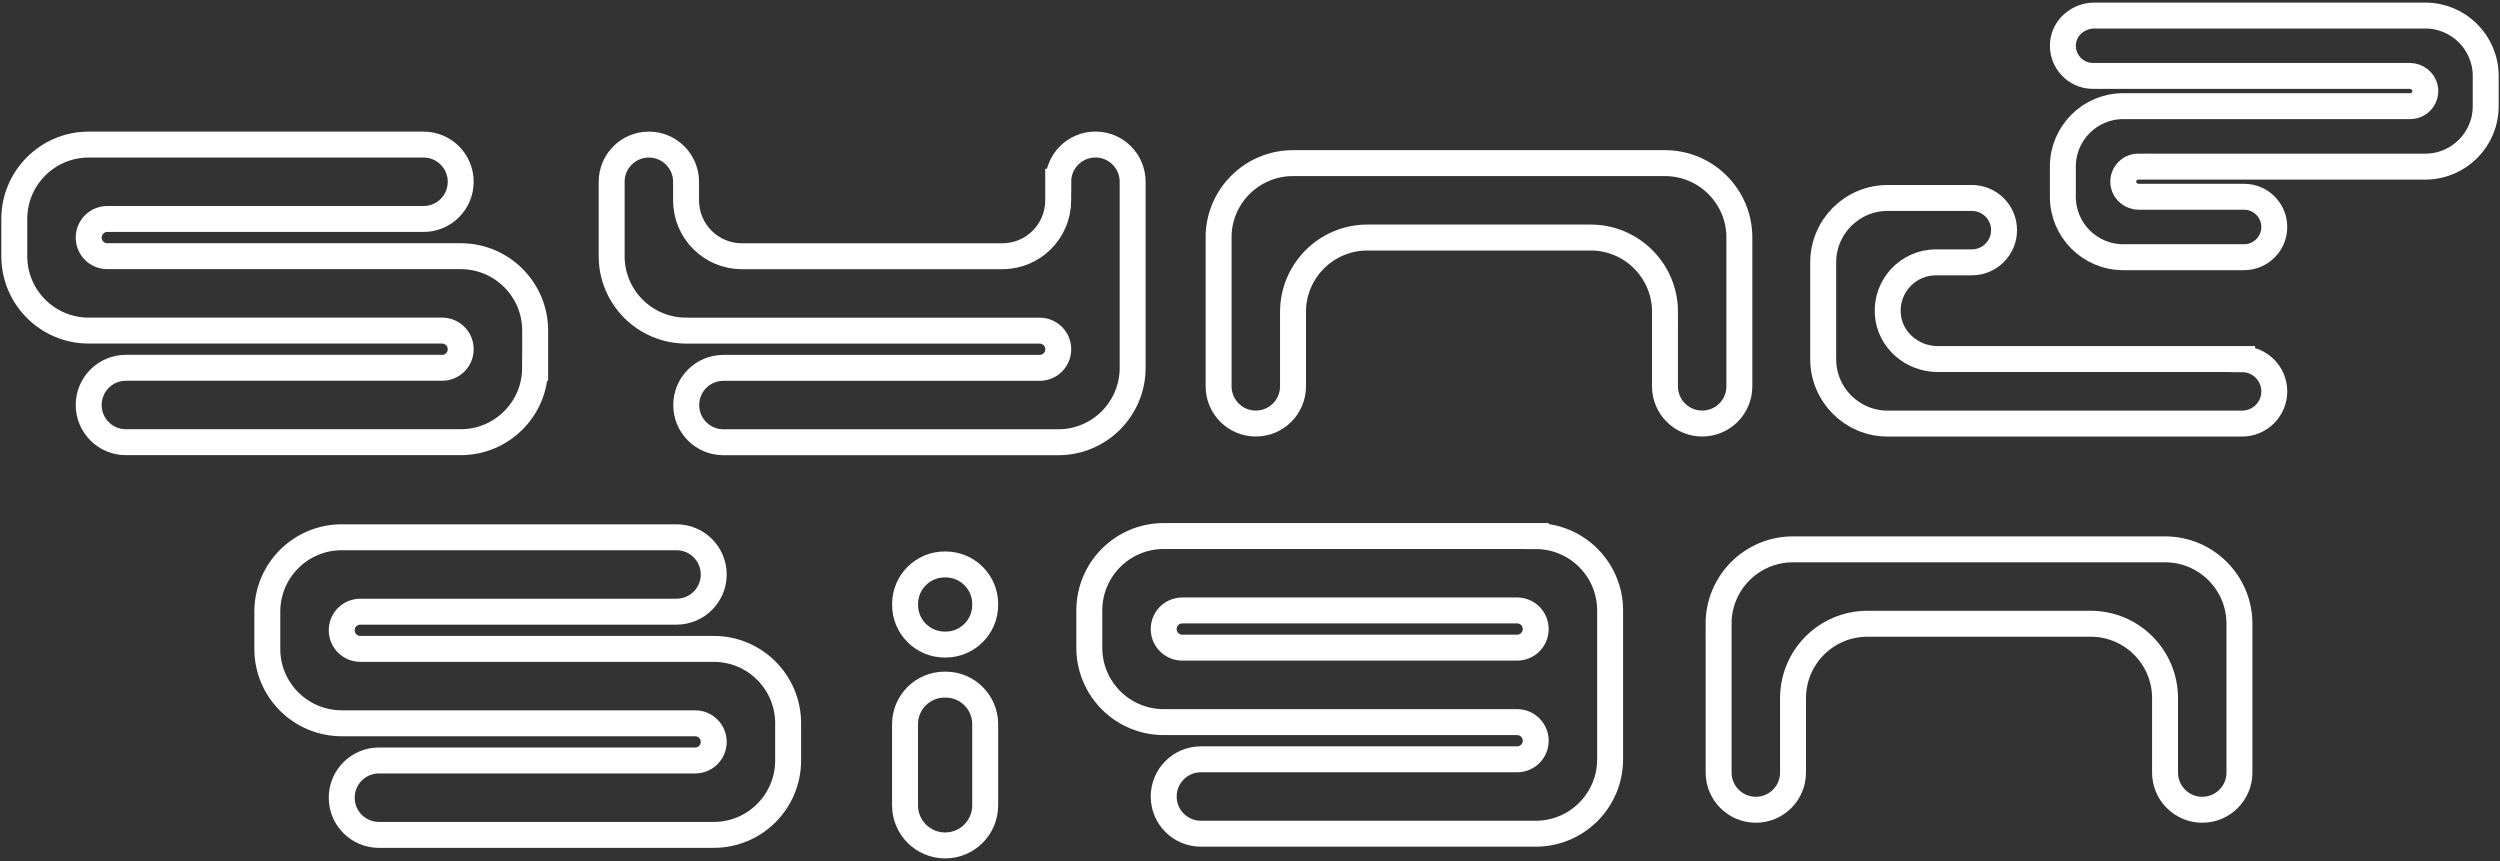 <svg width="482" height="166" viewBox="0 0 482 166" fill="none" xmlns="http://www.w3.org/2000/svg">
<rect x="0" y="0" width="482" height="166" fill="#333333" stroke="none"/>
<path d="M321.006 60.141V74.486C321.006 78.442 324.212 81.658 328.178 81.658C332.145 81.658 335.351 78.452 335.351 74.486V45.796C335.351 37.863 328.917 31.451 321.006 31.451H249.282C241.349 31.451 234.937 37.885 234.937 45.796H234.948V74.486C234.948 78.442 238.153 81.658 242.12 81.658C246.087 81.658 249.293 78.452 249.293 74.486V60.141C249.293 52.208 255.726 45.796 263.637 45.796H306.672C314.605 45.796 321.017 52.23 321.017 60.141H321.006Z" stroke="white" stroke-width="5" stroke-miterlimit="10"/>
<path d="M132.305 63.749H200.444C202.421 63.749 204.03 65.347 204.03 67.335C204.03 69.324 202.432 70.922 200.444 70.922H139.478C135.522 70.922 132.305 74.127 132.305 78.094C132.305 82.061 135.511 85.266 139.478 85.266H204.03C211.963 85.266 218.375 78.833 218.375 70.922V35.038C218.375 31.082 215.169 27.865 211.202 27.865C207.236 27.865 204.03 31.071 204.03 35.038H204.019V38.635C204.019 44.579 199.205 49.404 193.249 49.404H143.042C137.098 49.404 132.273 44.59 132.273 38.635V35.048C132.273 31.093 129.067 27.876 125.1 27.876C121.134 27.876 117.928 31.082 117.928 35.048V49.393C117.928 57.327 124.361 63.738 132.273 63.738L132.305 63.749Z" stroke="white" stroke-width="5" stroke-miterlimit="10"/>
<path d="M103.18 70.91V63.738C103.18 55.804 96.747 49.393 88.835 49.393H20.686C18.709 49.393 17.1 47.795 17.1 45.807C17.1 43.829 18.698 42.22 20.686 42.22H81.652C85.608 42.22 88.825 39.014 88.825 35.048C88.825 31.081 85.619 27.875 81.652 27.875H17.1C9.167 27.875 2.755 34.309 2.755 42.22V49.393C2.755 57.326 9.189 63.738 17.1 63.738H85.238C87.216 63.738 88.825 65.335 88.825 67.324C88.825 69.313 87.227 70.91 85.238 70.91H24.273C20.317 70.91 17.1 74.116 17.1 78.083C17.1 82.049 20.306 85.255 24.273 85.255H88.825C96.758 85.255 103.169 78.822 103.169 70.91H103.18Z" stroke="white" stroke-width="5" stroke-miterlimit="10"/>
<path d="M417.41 105.914H345.685C337.752 105.914 331.34 112.347 331.34 120.258H331.351V148.948C331.351 152.904 334.557 156.121 338.524 156.121C342.49 156.121 345.696 152.915 345.696 148.948V134.603C345.696 126.67 352.13 120.258 360.041 120.258H403.076C411.009 120.258 417.42 126.692 417.42 134.603V148.948C417.42 152.904 420.626 156.121 424.593 156.121C428.559 156.121 431.765 152.915 431.765 148.948V120.258C431.765 112.325 425.332 105.914 417.42 105.914H417.41Z" stroke="white" stroke-width="5" stroke-miterlimit="10"/>
<path d="M296.086 103.35H224.361C216.428 103.35 210.017 109.783 210.017 117.694V124.878C210.017 132.811 216.45 139.223 224.361 139.223H292.5C294.477 139.223 296.086 140.82 296.086 142.809C296.086 144.798 294.488 146.395 292.5 146.395H231.534C227.578 146.395 224.361 149.601 224.361 153.568C224.361 157.534 227.567 160.74 231.534 160.74H296.086C304.019 160.74 310.431 154.307 310.431 146.395V117.705C310.431 109.772 303.997 103.36 296.086 103.36V103.35ZM292.5 124.867H227.948C225.97 124.867 224.361 123.269 224.361 121.281C224.361 119.292 225.959 117.694 227.948 117.694H292.5C294.477 117.694 296.086 119.292 296.086 121.281C296.086 123.269 294.488 124.867 292.5 124.867Z" stroke="white" stroke-width="5" stroke-miterlimit="10"/>
<path d="M151.952 146.621V139.449C151.952 131.515 145.519 125.104 137.608 125.104H69.469C67.492 125.104 65.883 123.506 65.883 121.518C65.883 119.529 67.481 117.931 69.469 117.931H130.435C134.391 117.931 137.608 114.725 137.608 110.759C137.608 106.792 134.402 103.586 130.435 103.586H65.883C57.95 103.586 51.538 110.02 51.538 117.931V125.104C51.538 133.037 57.972 139.449 65.883 139.449H134.021C135.999 139.449 137.608 141.046 137.608 143.035C137.608 145.024 136.01 146.621 134.021 146.621H73.056C69.1 146.621 65.883 149.827 65.883 153.793C65.883 157.76 69.089 160.966 73.056 160.966H137.608C145.541 160.966 151.952 154.532 151.952 146.621Z" stroke="white" stroke-width="5" stroke-miterlimit="10"/>
<path d="M432.277 69.226H373.582C368.616 69.226 364.28 65.477 363.965 60.521C363.617 55.087 367.91 50.578 373.267 50.578H380.179C383.602 50.578 386.384 47.795 386.384 44.372C386.384 40.949 383.602 38.167 380.179 38.167H363.943C357.075 38.167 351.511 43.731 351.511 50.599V69.237C351.511 76.105 357.075 81.669 363.943 81.669H432.277C435.7 81.669 438.482 78.887 438.482 75.464C438.482 72.019 435.7 69.248 432.277 69.248V69.226Z" stroke="white" stroke-width="5" stroke-miterlimit="10"/>
<path d="M412.28 32.124H467.595C474.028 32.124 479.245 26.908 479.245 20.475V14.65C479.245 8.216 474.028 3 467.595 3H403.793C400.75 3 398.033 5.228 397.751 8.249C397.425 11.726 400.141 14.639 403.543 14.639H464.574C465.987 14.639 467.269 15.595 467.541 16.975C467.899 18.834 466.476 20.464 464.682 20.464H409.368C402.934 20.464 397.718 25.68 397.718 32.114V37.938C397.718 44.372 402.934 49.588 409.368 49.588H432.656C435.873 49.588 438.481 46.98 438.481 43.763C438.481 40.547 435.873 37.938 432.656 37.938H412.389C410.976 37.938 409.694 36.982 409.422 35.602C409.063 33.744 410.487 32.114 412.28 32.114V32.124Z" stroke="white" stroke-width="5" stroke-miterlimit="10"/>
<path d="M182.338 108.827C186.522 108.827 189.945 112.25 189.945 116.434V116.662C189.945 120.846 186.522 124.269 182.338 124.269H182.109C177.926 124.269 174.502 120.846 174.502 116.662V116.434C174.502 112.25 177.926 108.827 182.109 108.827H182.338ZM182.338 131.996C186.522 131.996 189.945 135.419 189.945 139.603V155.274C189.945 159.534 186.489 163 182.218 163C177.958 163 174.491 159.544 174.491 155.274V139.603C174.491 135.419 177.915 131.996 182.099 131.996H182.327H182.338Z" stroke="white" stroke-width="5" stroke-miterlimit="10"/>
</svg>
